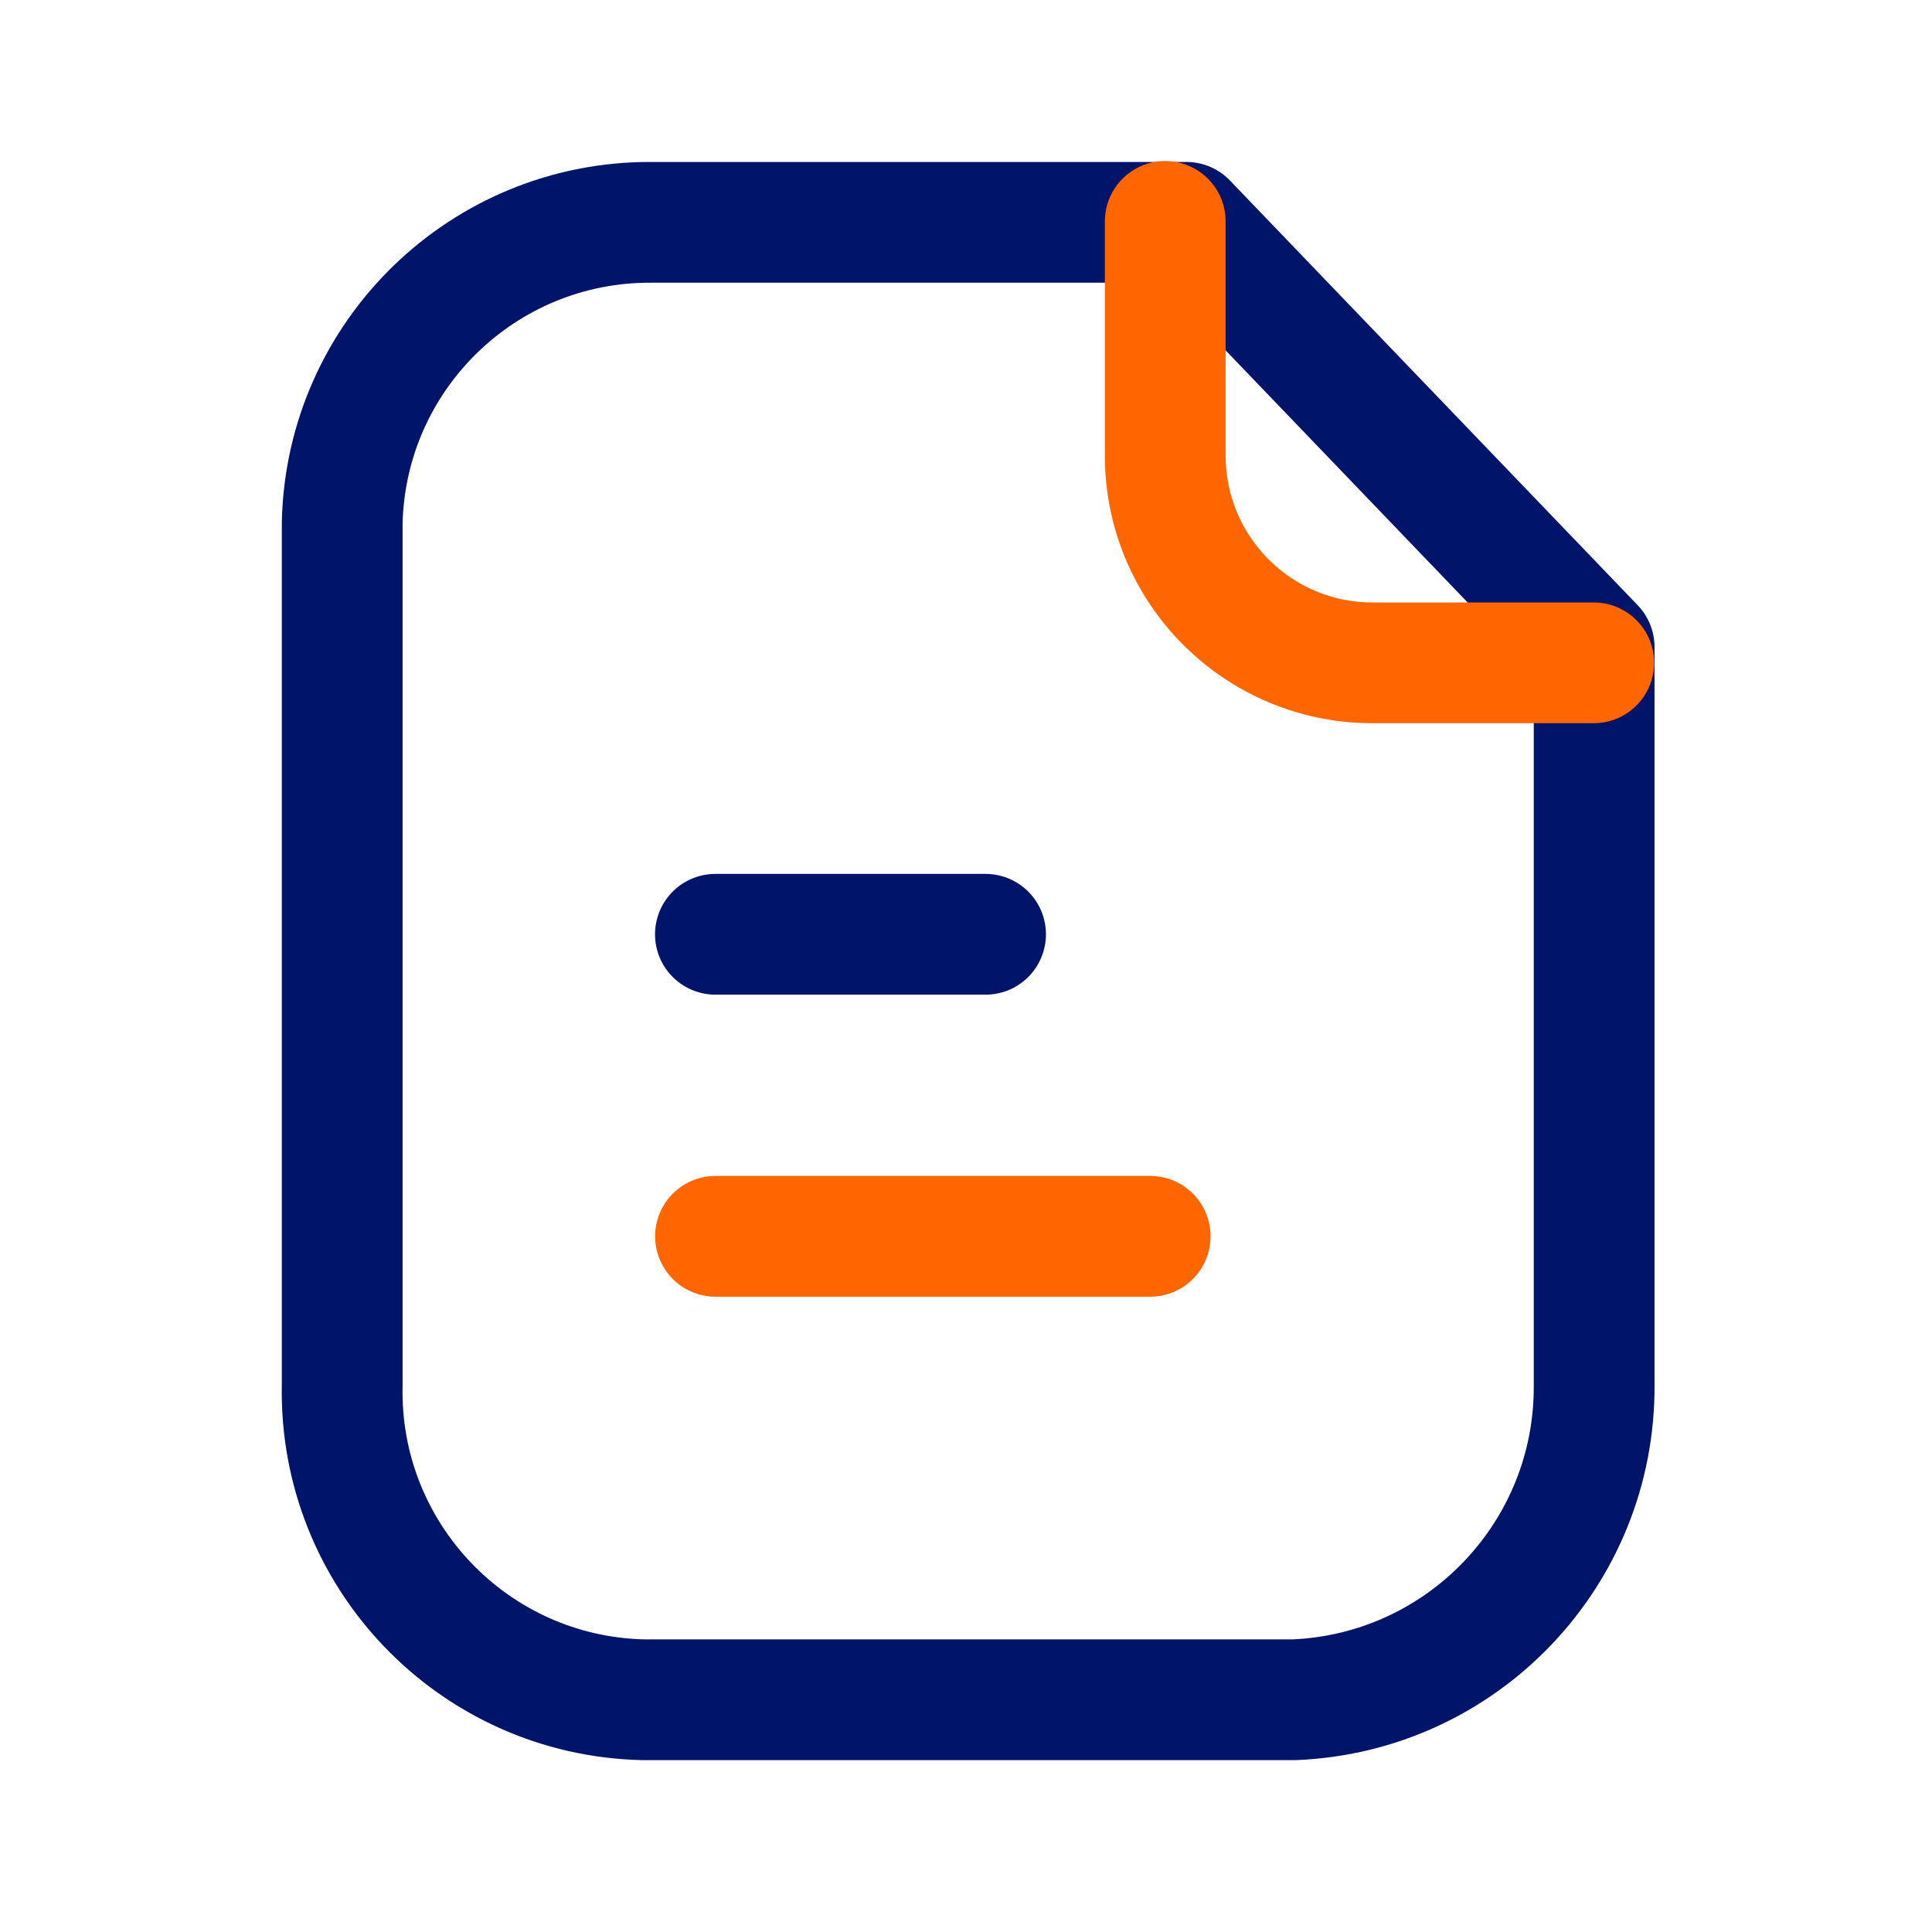 <svg width="24" height="24" viewBox="0 0 24 24" fill="none" xmlns="http://www.w3.org/2000/svg">
    <path fill-rule="evenodd" clip-rule="evenodd" d="M14.738 2.762H8.085C6.005 2.754 4.3 4.412 4.251 6.491V17.204C4.205 19.317 5.88 21.068 7.993 21.115C8.024 21.115 8.054 21.116 8.085 21.115H16.074C18.168 21.03 19.818 19.3 19.803 17.204V8.038L14.738 2.762Z" stroke="#001469" stroke-width="1.5" stroke-linecap="round" stroke-linejoin="round"/>
    <path d="M14.475 2.75V5.659C14.475 7.079 15.623 8.23 17.043 8.234H19.798" stroke="#FF6600" stroke-width="1.5" stroke-linecap="round" stroke-linejoin="round"/>
    <path d="M14.288 15.358H8.888" stroke="#FF6600" stroke-width="1.5" stroke-linecap="round" stroke-linejoin="round"/>
    <path d="M12.243 11.606H8.887" stroke="#001469" stroke-width="1.5" stroke-linecap="round" stroke-linejoin="round"/>
</svg>
